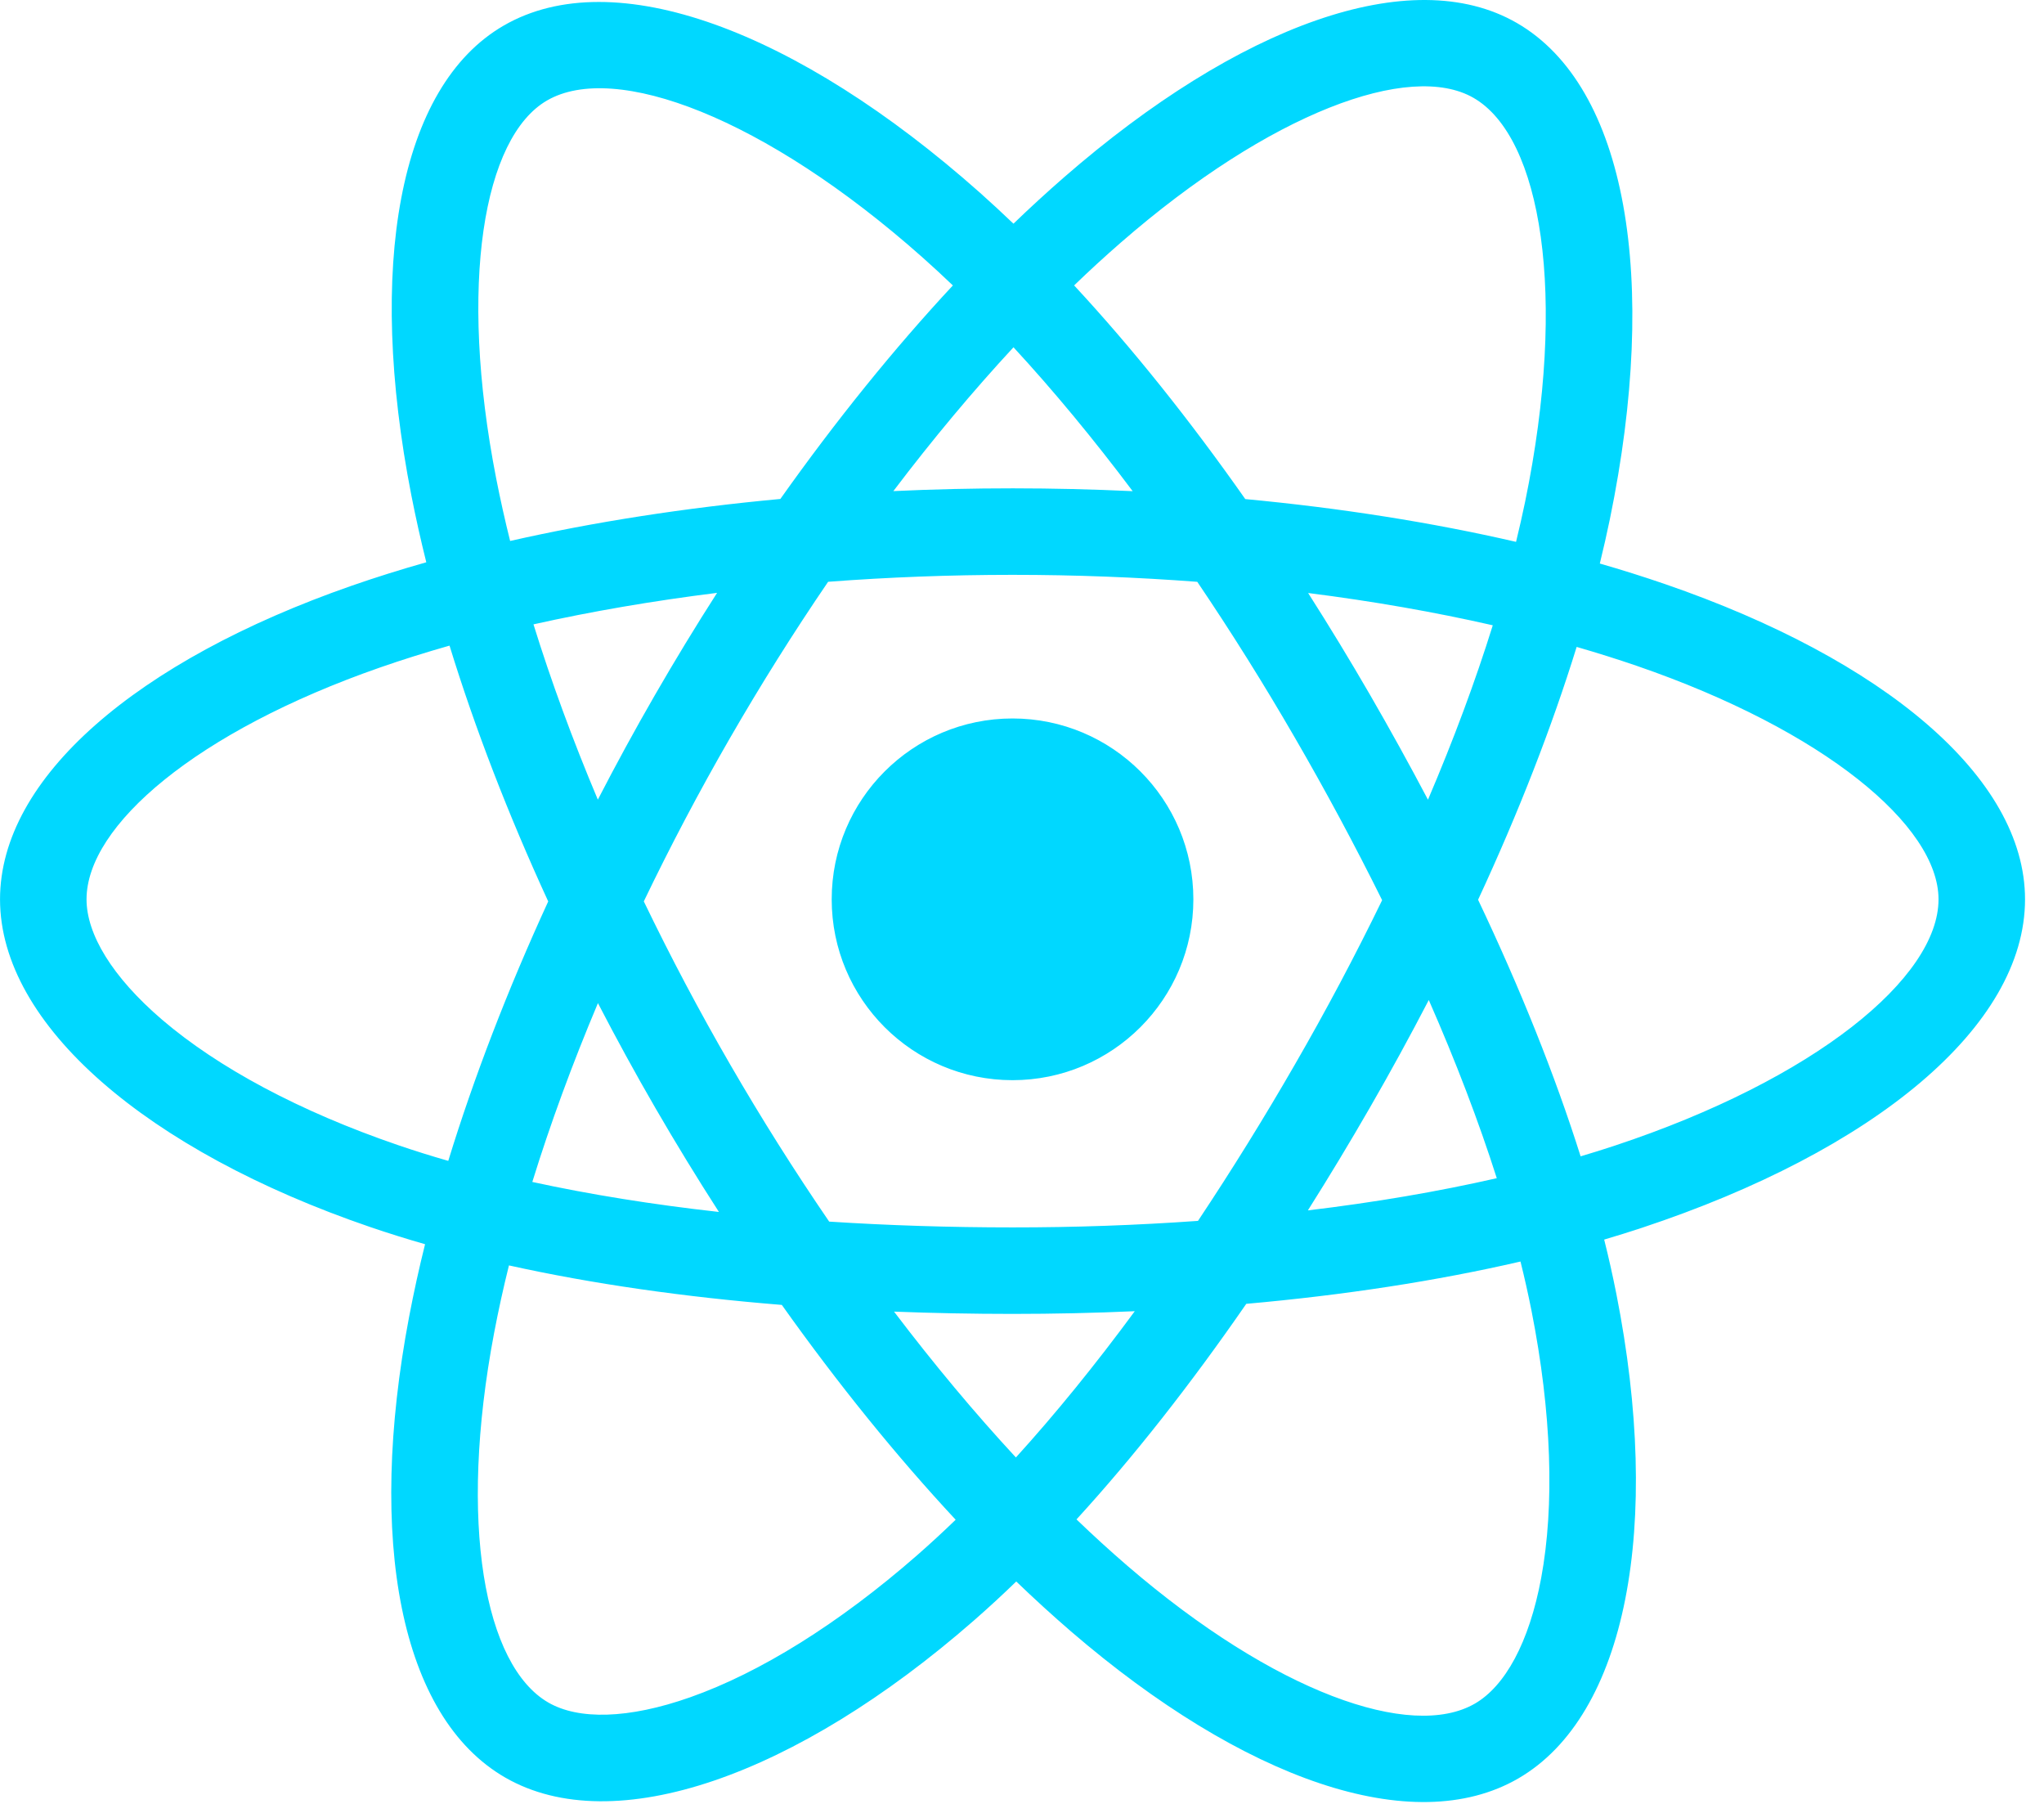 <svg width="68" height="60" viewBox="0 0 68 60" fill="none" xmlns="http://www.w3.org/2000/svg">
<g clip-path="url(#clip0_34_1231)">
<path d="M55.391 19.427C54.674 19.181 53.951 18.953 53.223 18.744C53.345 18.244 53.458 17.75 53.558 17.265C55.199 9.296 54.126 2.876 50.461 0.763C46.946 -1.264 41.198 0.849 35.394 5.901C34.822 6.4 34.262 6.913 33.716 7.44C33.35 7.09 32.978 6.746 32.6 6.409C26.516 1.008 20.418 -1.269 16.757 0.851C13.245 2.883 12.206 8.918 13.684 16.471C13.831 17.218 13.997 17.962 14.182 18.702C13.318 18.947 12.486 19.208 11.688 19.486C4.556 21.973 0.001 25.87 0.001 29.913C0.001 34.088 4.891 38.275 12.32 40.814C12.922 41.019 13.529 41.209 14.141 41.384C13.942 42.181 13.766 42.983 13.612 43.789C12.203 51.21 13.303 57.102 16.805 59.122C20.422 61.208 26.493 59.064 32.403 53.897C32.883 53.477 33.352 53.045 33.809 52.602C34.401 53.172 35.008 53.726 35.63 54.263C41.356 59.19 47.011 61.179 50.509 59.154C54.123 57.062 55.297 50.732 53.772 43.031C53.652 42.428 53.518 41.827 53.368 41.23C53.795 41.104 54.213 40.974 54.621 40.839C62.344 38.28 67.369 34.143 67.369 29.913C67.369 25.855 62.667 21.932 55.391 19.427ZM53.716 38.107C53.348 38.229 52.97 38.347 52.584 38.461C51.732 35.762 50.581 32.892 49.173 29.927C50.517 27.032 51.623 24.198 52.452 21.517C53.141 21.716 53.81 21.927 54.455 22.148C60.689 24.295 64.491 27.468 64.491 29.913C64.491 32.517 60.385 35.898 53.716 38.107ZM50.949 43.59C51.623 46.995 51.719 50.074 51.273 52.481C50.872 54.644 50.065 56.086 49.067 56.664C46.944 57.893 42.404 56.295 37.507 52.081C36.928 51.582 36.364 51.067 35.813 50.537C37.712 48.461 39.609 46.047 41.461 43.367C44.717 43.078 47.794 42.605 50.584 41.96C50.719 42.501 50.84 43.044 50.949 43.59ZM22.968 56.451C20.894 57.184 19.242 57.205 18.243 56.629C16.118 55.403 15.235 50.672 16.44 44.326C16.583 43.576 16.747 42.83 16.932 42.089C19.691 42.7 22.745 43.139 26.01 43.403C27.874 46.026 29.826 48.437 31.793 50.548C31.375 50.953 30.947 51.347 30.51 51.73C27.896 54.015 25.277 55.636 22.968 56.451ZM13.251 38.091C9.966 36.968 7.253 35.509 5.393 33.917C3.722 32.486 2.879 31.065 2.879 29.913C2.879 27.459 6.536 24.331 12.636 22.204C13.376 21.946 14.151 21.703 14.955 21.474C15.798 24.216 16.904 27.083 18.238 29.983C16.886 32.925 15.765 35.838 14.913 38.612C14.355 38.452 13.801 38.279 13.251 38.091ZM16.508 15.918C15.242 9.447 16.083 4.567 18.199 3.342C20.453 2.037 25.436 3.897 30.689 8.561C31.032 8.866 31.369 9.177 31.7 9.494C29.743 11.596 27.809 13.989 25.961 16.596C22.793 16.89 19.76 17.361 16.971 17.993C16.799 17.305 16.645 16.613 16.508 15.918ZM45.568 23.093C44.909 21.956 44.226 20.832 43.519 19.724C45.669 19.996 47.728 20.357 49.662 20.798C49.082 22.659 48.358 24.604 47.506 26.599C46.883 25.418 46.237 24.249 45.568 23.093ZM33.717 11.551C35.045 12.989 36.374 14.595 37.682 16.337C35.029 16.212 32.372 16.211 29.72 16.335C31.028 14.609 32.369 13.006 33.717 11.551ZM21.791 23.113C21.13 24.259 20.496 25.421 19.889 26.597C19.051 24.609 18.334 22.655 17.748 20.767C19.671 20.337 21.72 19.986 23.856 19.719C23.141 20.834 22.453 21.966 21.791 23.113ZM23.917 40.311C21.711 40.065 19.63 39.731 17.709 39.313C18.303 37.392 19.036 35.396 19.892 33.365C20.502 34.542 21.138 35.705 21.802 36.851C22.485 38.03 23.192 39.185 23.917 40.311ZM33.797 48.477C32.433 47.005 31.072 45.377 29.743 43.626C31.033 43.676 32.348 43.702 33.685 43.702C35.058 43.702 36.416 43.672 37.752 43.612C36.44 45.395 35.115 47.025 33.797 48.477ZM47.533 33.262C48.434 35.314 49.193 37.3 49.795 39.188C47.842 39.634 45.733 39.993 43.511 40.259C44.223 39.131 44.913 37.988 45.579 36.831C46.257 35.656 46.908 34.466 47.533 33.262ZM43.086 35.394C42.066 37.166 40.988 38.905 39.855 40.608C37.801 40.754 35.743 40.826 33.685 40.825C31.588 40.825 29.549 40.759 27.585 40.632C26.422 38.933 25.324 37.191 24.293 35.409C23.266 33.637 22.308 31.826 21.418 29.981C22.305 28.136 23.261 26.324 24.284 24.55L24.284 24.551C25.307 22.777 26.396 21.042 27.55 19.351C29.554 19.199 31.608 19.12 33.685 19.12C35.77 19.12 37.828 19.2 39.831 19.352C40.973 21.041 42.056 22.77 43.077 24.535C44.103 26.305 45.072 28.108 45.981 29.941C45.081 31.792 44.116 33.611 43.086 35.394ZM49.023 3.256C51.279 4.557 52.156 9.803 50.739 16.684C50.648 17.123 50.547 17.57 50.436 18.023C47.641 17.378 44.606 16.898 41.428 16.6C39.577 13.964 37.659 11.567 35.734 9.493C36.238 9.006 36.755 8.532 37.283 8.072C42.257 3.743 46.905 2.034 49.023 3.256ZM33.685 23.897C37.007 23.897 39.701 26.59 39.701 29.913C39.701 33.235 37.007 35.928 33.685 35.928C30.363 35.928 27.669 33.235 27.669 29.913C27.669 26.59 30.363 23.897 33.685 23.897Z" fill="#00D8FF"/>
</g>
<defs>
<clipPath id="clip0_34_1231">
<rect width="67.37" height="60" fill="white"/>
</clipPath>
</defs>
</svg>
